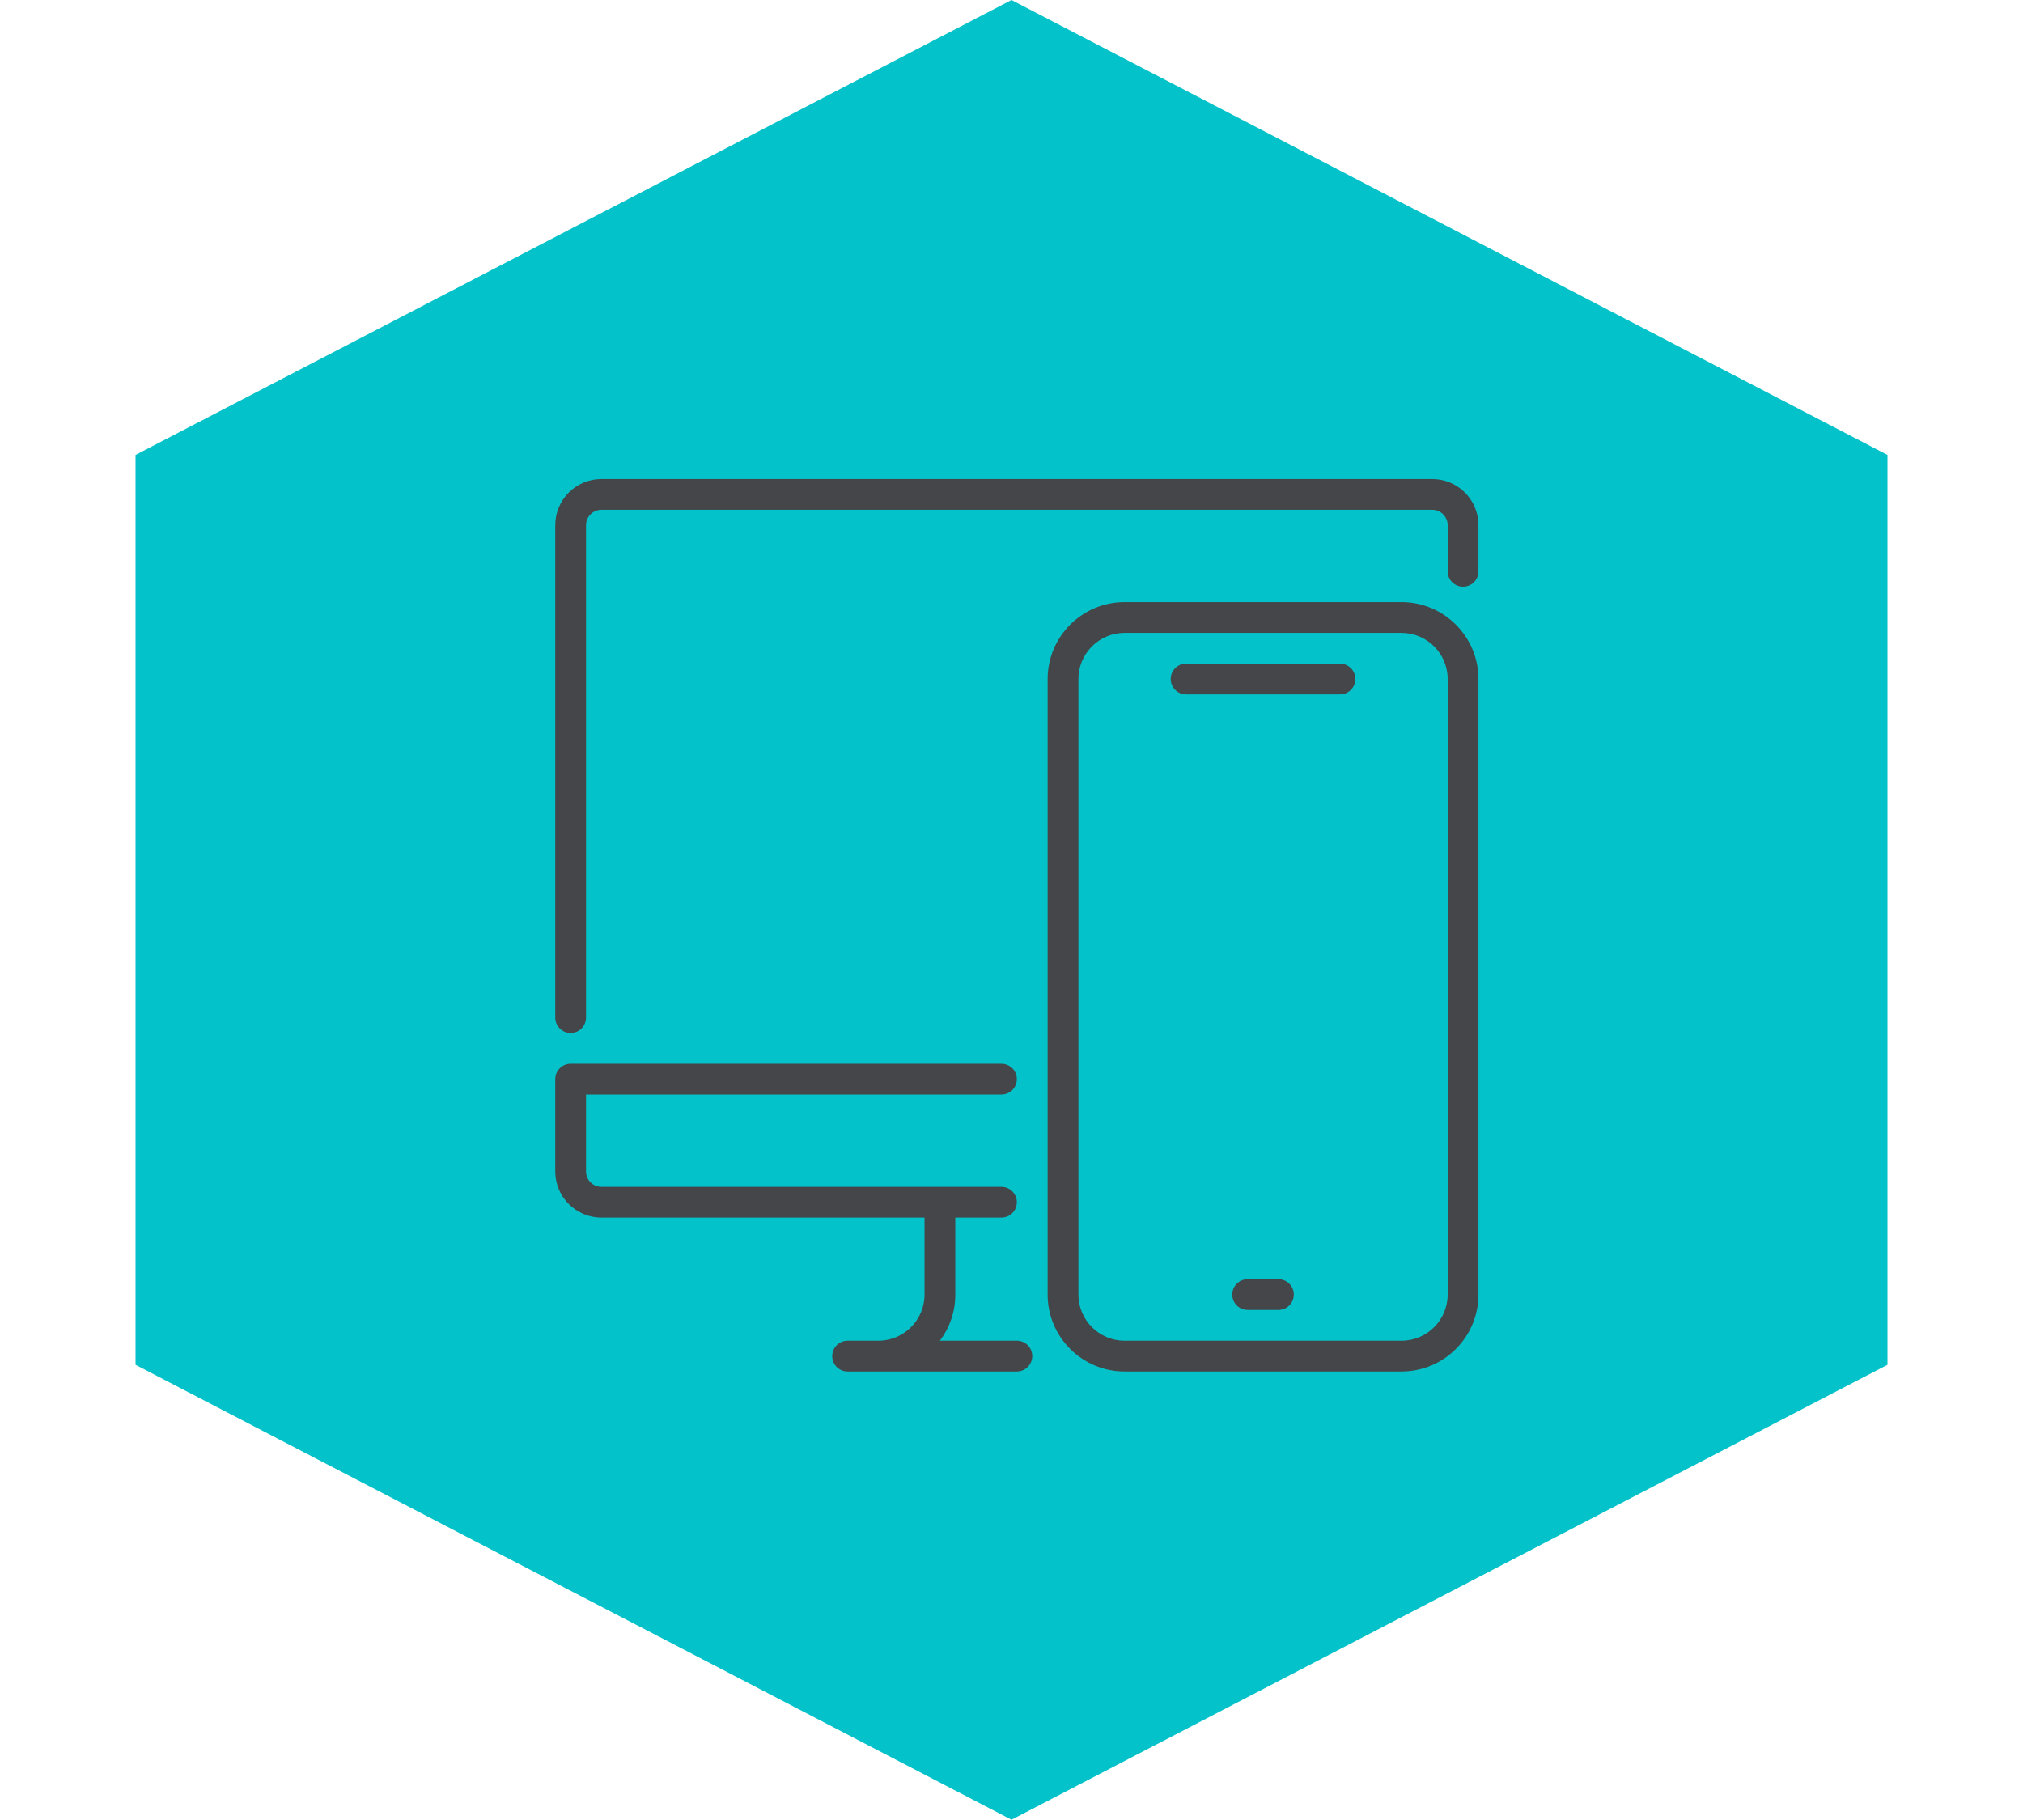 <svg width="189" height="170" viewBox="0 0 189 170" fill="none" xmlns="http://www.w3.org/2000/svg">
<path d="M94.5 0L176.339 42.5V127.5L94.5 170L12.661 127.5V42.5L94.5 0Z" fill="#04C2C9"/>
<path d="M53.312 96.5C52.519 96.5 51.875 95.856 51.875 95.062V49.062C51.875 46.685 53.81 44.75 56.188 44.75H133.812C136.19 44.75 138.125 46.685 138.125 49.062V53.375C138.125 54.169 137.481 54.812 136.688 54.812C135.894 54.812 135.25 54.169 135.25 53.375V49.062C135.25 48.272 134.603 47.625 133.812 47.625H56.188C55.397 47.625 54.75 48.272 54.75 49.062V95.062C54.75 95.856 54.106 96.5 53.312 96.5Z" fill="#444649"/>
<path d="M95 128.125H79.188C78.394 128.125 77.75 127.481 77.75 126.688C77.75 125.894 78.394 125.25 79.188 125.25H82.062C84.44 125.25 86.375 123.315 86.375 120.938V113.75C86.375 112.957 87.019 112.312 87.812 112.312C88.606 112.312 89.25 112.957 89.25 113.75V120.938C89.25 122.556 88.712 124.048 87.81 125.25H95C95.793 125.25 96.438 125.894 96.438 126.688C96.438 127.481 95.793 128.125 95 128.125Z" fill="#444649"/>
<path d="M93.562 113.75H56.188C53.81 113.75 51.875 111.815 51.875 109.438V100.812C51.875 100.019 52.519 99.375 53.312 99.375H93.562C94.356 99.375 95 100.019 95 100.812C95 101.606 94.356 102.25 93.562 102.25H54.75V109.438C54.75 110.228 55.397 110.875 56.188 110.875H93.562C94.356 110.875 95 111.519 95 112.312C95 113.106 94.356 113.75 93.562 113.75Z" fill="#444649"/>
<path d="M110.812 64.875H125.188C125.981 64.875 126.625 64.231 126.625 63.438C126.625 62.644 125.981 62 125.188 62H110.812C110.019 62 109.375 62.644 109.375 63.438C109.375 64.231 110.019 64.875 110.812 64.875Z" fill="#444649"/>
<path d="M116.562 122.375H119.438C120.231 122.375 120.875 121.731 120.875 120.938C120.875 120.144 120.231 119.5 119.438 119.5H116.562C115.769 119.5 115.125 120.144 115.125 120.938C115.125 121.731 115.769 122.375 116.562 122.375Z" fill="#444649"/>
<path d="M130.938 128.125H105.062C101.098 128.125 97.875 124.902 97.875 120.938V63.438C97.875 59.473 101.098 56.25 105.062 56.25H130.938C134.902 56.25 138.125 59.473 138.125 63.438V120.938C138.125 124.902 134.902 128.125 130.938 128.125ZM105.062 59.125C102.685 59.125 100.75 61.06 100.75 63.438V120.938C100.75 123.315 102.685 125.25 105.062 125.25H130.938C133.315 125.25 135.25 123.315 135.25 120.938V63.438C135.25 61.06 133.315 59.125 130.938 59.125H105.062Z" fill="#444649"/>
</svg>
